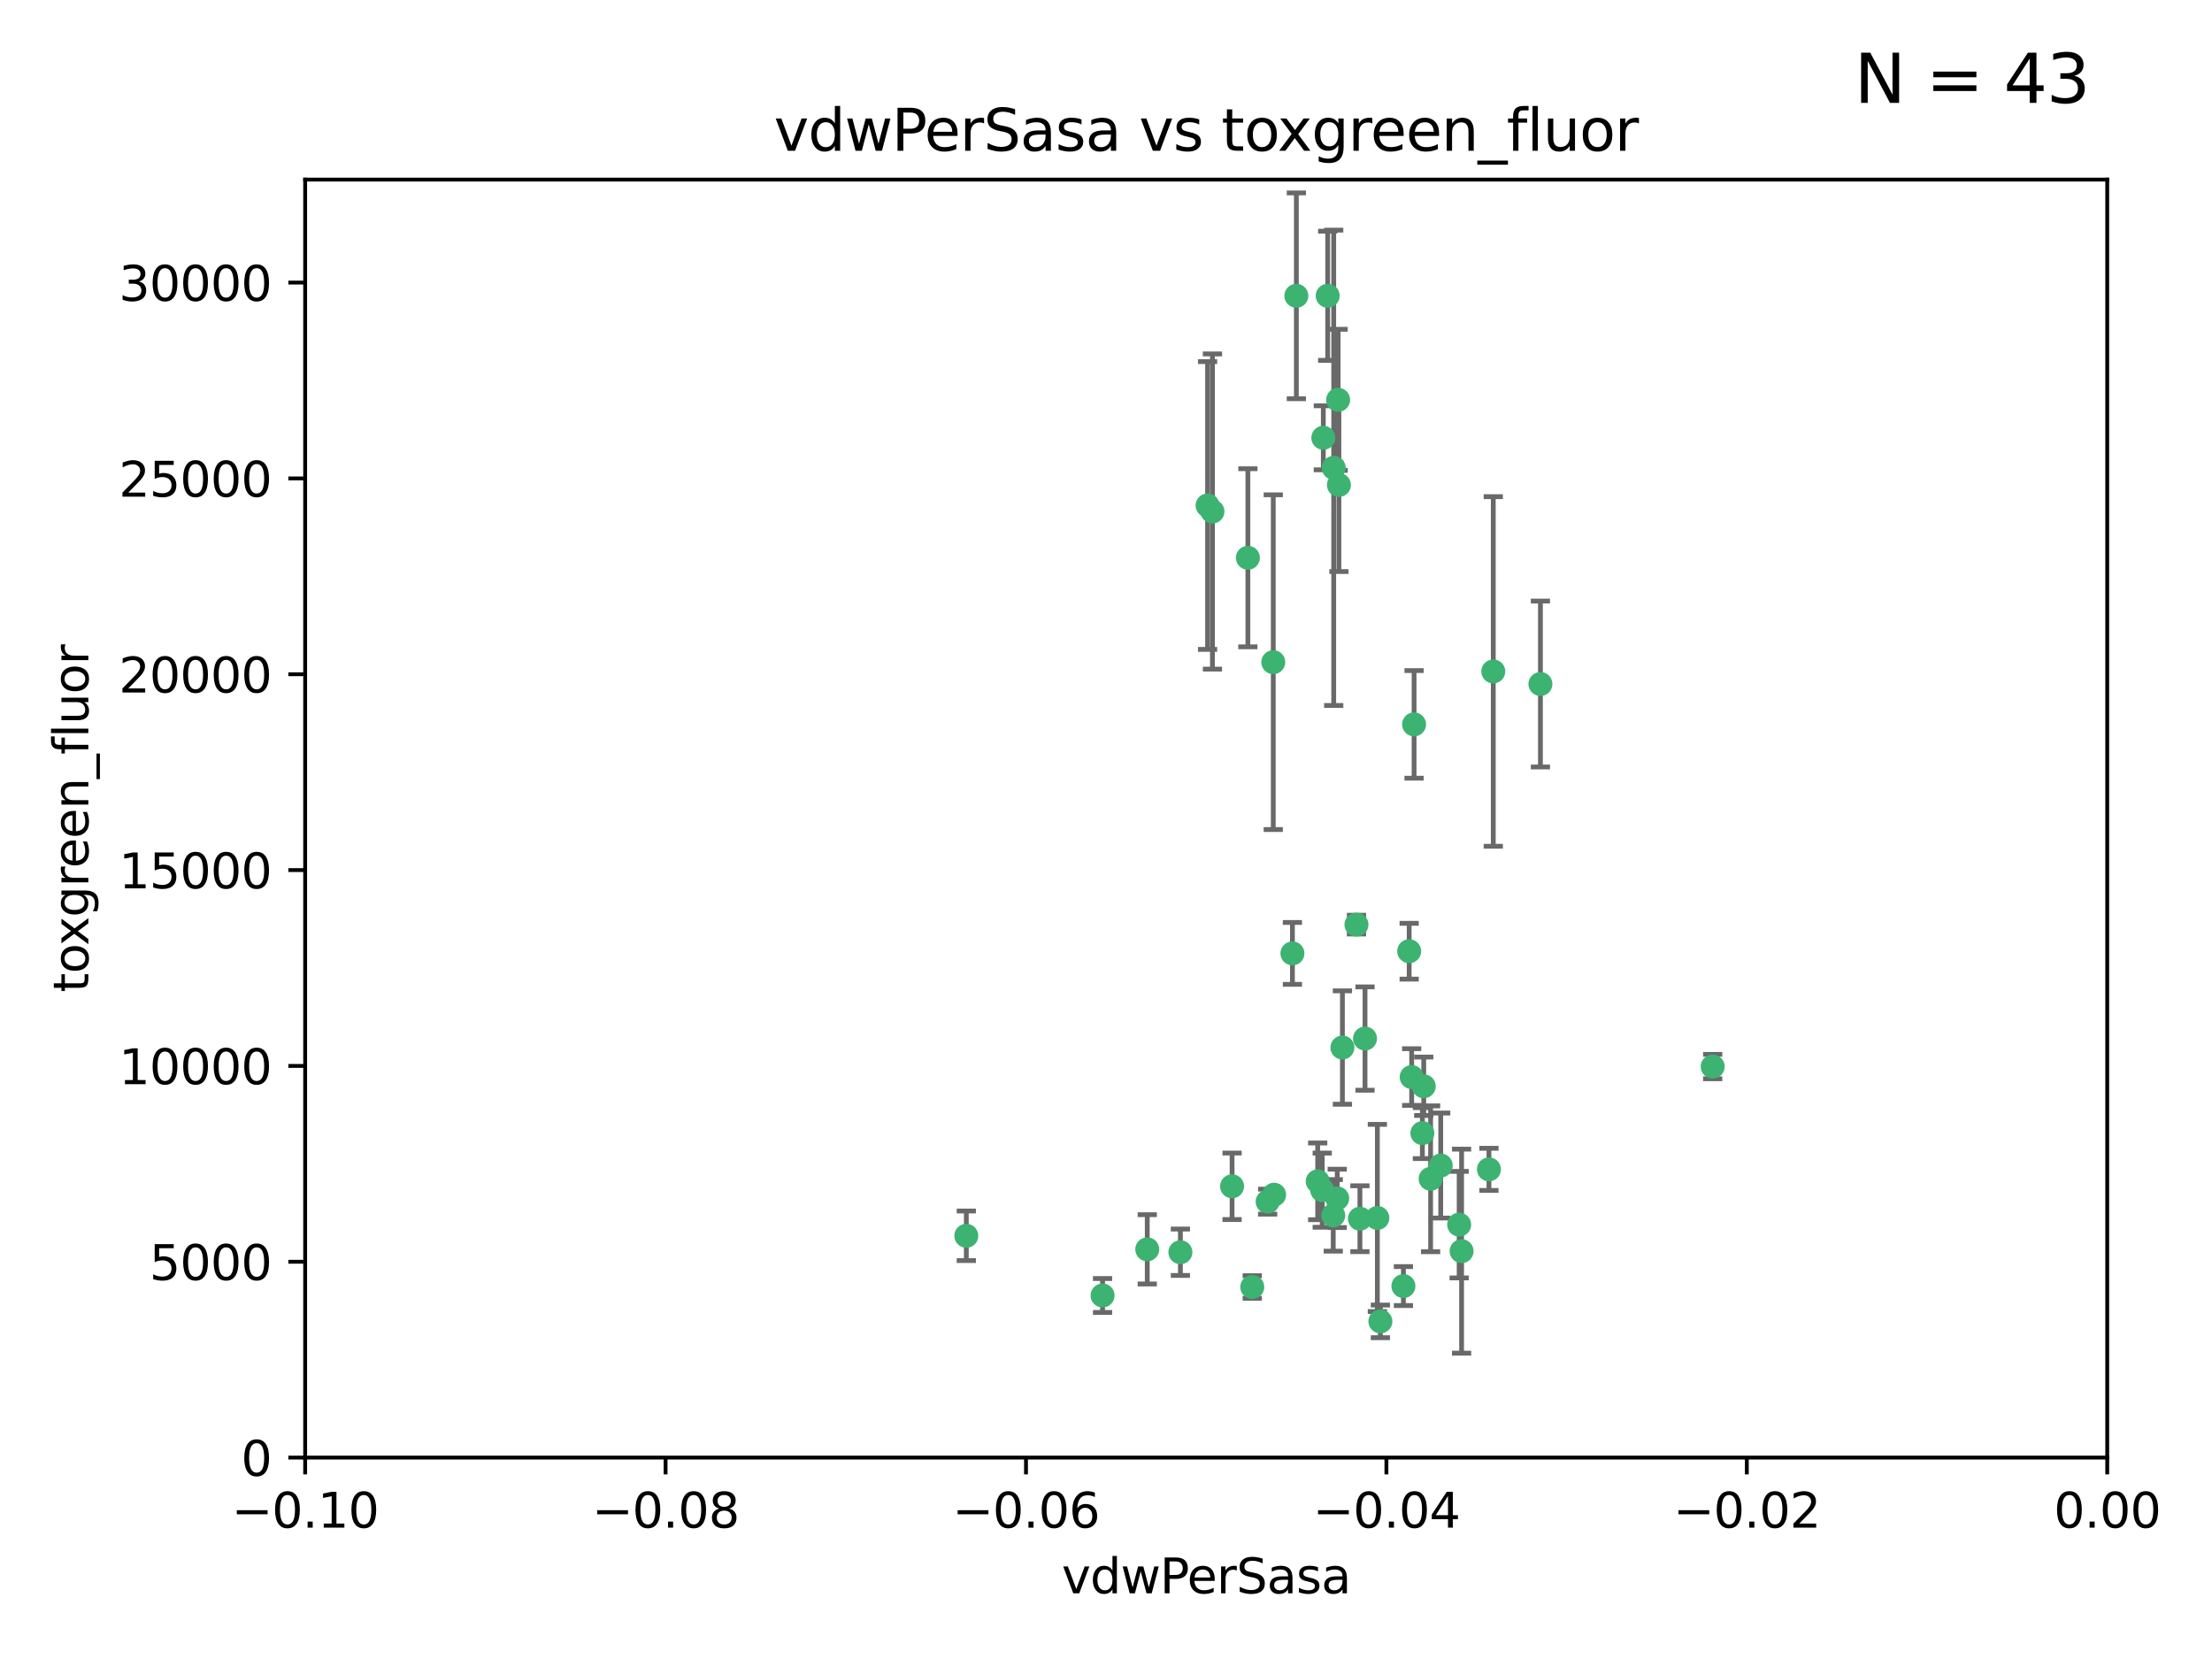 <?xml version="1.0" encoding="utf-8" standalone="no"?>
<!DOCTYPE svg PUBLIC "-//W3C//DTD SVG 1.1//EN"
  "http://www.w3.org/Graphics/SVG/1.1/DTD/svg11.dtd">
<svg xmlns:xlink="http://www.w3.org/1999/xlink" width="460.8pt" height="345.6pt" viewBox="0 0 460.8 345.6" xmlns="http://www.w3.org/2000/svg" version="1.1">
 <defs>
  <style type="text/css">*{stroke-linejoin: round; stroke-linecap: butt}</style>
 </defs>
 <g id="figure_1">
  <g id="patch_1">
   <path d="M 0 345.6 
L 460.8 345.6 
L 460.8 0 
L 0 0 
z
" style="fill: #ffffff"/>
  </g>
  <g id="axes_1">
   <g id="patch_2">
    <path d="M 63.571 303.64 
L 438.975 303.64 
L 438.975 37.411 
L 63.571 37.411 
z
" style="fill: #ffffff"/>
   </g>
   <g id="PathCollection_1">
    <defs>
     <path id="mc2f7fe5236" d="M 0 1.118 
C 0.297 1.118 0.581 1 0.791 0.791 
C 1 0.581 1.118 0.297 1.118 0 
C 1.118 -0.297 1 -0.581 0.791 -0.791 
C 0.581 -1 0.297 -1.118 0 -1.118 
C -0.297 -1.118 -0.581 -1 -0.791 -0.791 
C -1 -0.581 -1.118 -0.297 -1.118 0 
C -1.118 0.297 -1 0.581 -0.791 0.791 
C -0.581 1 -0.297 1.118 0 1.118 
z
" style="stroke: #3cb371"/>
    </defs>
    <g clip-path="url(#pdd5f4f0998)">
     <use xlink:href="#mc2f7fe5236" x="270.055" y="61.623" style="fill: #3cb371; stroke: #3cb371"/>
     <use xlink:href="#mc2f7fe5236" x="201.3" y="257.44" style="fill: #3cb371; stroke: #3cb371"/>
     <use xlink:href="#mc2f7fe5236" x="277.837" y="97.451" style="fill: #3cb371; stroke: #3cb371"/>
     <use xlink:href="#mc2f7fe5236" x="278.917" y="101.022" style="fill: #3cb371; stroke: #3cb371"/>
     <use xlink:href="#mc2f7fe5236" x="259.956" y="116.196" style="fill: #3cb371; stroke: #3cb371"/>
     <use xlink:href="#mc2f7fe5236" x="275.671" y="91.198" style="fill: #3cb371; stroke: #3cb371"/>
     <use xlink:href="#mc2f7fe5236" x="278.755" y="83.293" style="fill: #3cb371; stroke: #3cb371"/>
     <use xlink:href="#mc2f7fe5236" x="276.581" y="61.614" style="fill: #3cb371; stroke: #3cb371"/>
     <use xlink:href="#mc2f7fe5236" x="269.235" y="198.611" style="fill: #3cb371; stroke: #3cb371"/>
     <use xlink:href="#mc2f7fe5236" x="251.561" y="105.307" style="fill: #3cb371; stroke: #3cb371"/>
     <use xlink:href="#mc2f7fe5236" x="293.557" y="198.156" style="fill: #3cb371; stroke: #3cb371"/>
     <use xlink:href="#mc2f7fe5236" x="252.576" y="106.557" style="fill: #3cb371; stroke: #3cb371"/>
     <use xlink:href="#mc2f7fe5236" x="265.419" y="248.881" style="fill: #3cb371; stroke: #3cb371"/>
     <use xlink:href="#mc2f7fe5236" x="296.308" y="236.048" style="fill: #3cb371; stroke: #3cb371"/>
     <use xlink:href="#mc2f7fe5236" x="245.899" y="260.866" style="fill: #3cb371; stroke: #3cb371"/>
     <use xlink:href="#mc2f7fe5236" x="294.077" y="224.369" style="fill: #3cb371; stroke: #3cb371"/>
     <use xlink:href="#mc2f7fe5236" x="292.357" y="267.914" style="fill: #3cb371; stroke: #3cb371"/>
     <use xlink:href="#mc2f7fe5236" x="275.442" y="247.933" style="fill: #3cb371; stroke: #3cb371"/>
     <use xlink:href="#mc2f7fe5236" x="298.022" y="245.565" style="fill: #3cb371; stroke: #3cb371"/>
     <use xlink:href="#mc2f7fe5236" x="238.994" y="260.26" style="fill: #3cb371; stroke: #3cb371"/>
     <use xlink:href="#mc2f7fe5236" x="287.559" y="275.268" style="fill: #3cb371; stroke: #3cb371"/>
     <use xlink:href="#mc2f7fe5236" x="256.663" y="247.127" style="fill: #3cb371; stroke: #3cb371"/>
     <use xlink:href="#mc2f7fe5236" x="260.869" y="268.108" style="fill: #3cb371; stroke: #3cb371"/>
     <use xlink:href="#mc2f7fe5236" x="229.684" y="269.875" style="fill: #3cb371; stroke: #3cb371"/>
     <use xlink:href="#mc2f7fe5236" x="284.358" y="216.348" style="fill: #3cb371; stroke: #3cb371"/>
     <use xlink:href="#mc2f7fe5236" x="304.475" y="260.64" style="fill: #3cb371; stroke: #3cb371"/>
     <use xlink:href="#mc2f7fe5236" x="274.5" y="246.096" style="fill: #3cb371; stroke: #3cb371"/>
     <use xlink:href="#mc2f7fe5236" x="265.246" y="137.942" style="fill: #3cb371; stroke: #3cb371"/>
     <use xlink:href="#mc2f7fe5236" x="282.577" y="192.617" style="fill: #3cb371; stroke: #3cb371"/>
     <use xlink:href="#mc2f7fe5236" x="278.569" y="249.645" style="fill: #3cb371; stroke: #3cb371"/>
     <use xlink:href="#mc2f7fe5236" x="311.077" y="139.875" style="fill: #3cb371; stroke: #3cb371"/>
     <use xlink:href="#mc2f7fe5236" x="283.296" y="253.881" style="fill: #3cb371; stroke: #3cb371"/>
     <use xlink:href="#mc2f7fe5236" x="310.174" y="243.6" style="fill: #3cb371; stroke: #3cb371"/>
     <use xlink:href="#mc2f7fe5236" x="277.739" y="253.182" style="fill: #3cb371; stroke: #3cb371"/>
     <use xlink:href="#mc2f7fe5236" x="279.65" y="218.219" style="fill: #3cb371; stroke: #3cb371"/>
     <use xlink:href="#mc2f7fe5236" x="264.075" y="250.326" style="fill: #3cb371; stroke: #3cb371"/>
     <use xlink:href="#mc2f7fe5236" x="286.929" y="253.723" style="fill: #3cb371; stroke: #3cb371"/>
     <use xlink:href="#mc2f7fe5236" x="296.591" y="226.291" style="fill: #3cb371; stroke: #3cb371"/>
     <use xlink:href="#mc2f7fe5236" x="320.897" y="142.491" style="fill: #3cb371; stroke: #3cb371"/>
     <use xlink:href="#mc2f7fe5236" x="303.97" y="255.117" style="fill: #3cb371; stroke: #3cb371"/>
     <use xlink:href="#mc2f7fe5236" x="300.13" y="242.802" style="fill: #3cb371; stroke: #3cb371"/>
     <use xlink:href="#mc2f7fe5236" x="356.787" y="222.186" style="fill: #3cb371; stroke: #3cb371"/>
     <use xlink:href="#mc2f7fe5236" x="294.577" y="150.901" style="fill: #3cb371; stroke: #3cb371"/>
    </g>
   </g>
   <g id="matplotlib.axis_1">
    <g id="xtick_1">
     <g id="line2d_1">
      <defs>
       <path id="m367160be1e" d="M 0 0 
L 0 3.5 
" style="stroke: #000000; stroke-width: 0.8"/>
      </defs>
      <g>
       <use xlink:href="#m367160be1e" x="63.571" y="303.64" style="stroke: #000000; stroke-width: 0.8"/>
      </g>
     </g>
     <g id="text_1">
      <!-- −0.10 -->
      <g transform="translate(48.249 318.238)scale(0.1 -0.1)">
       <defs>
        <path id="DejaVuSans-2212" d="M 678 2272 
L 4684 2272 
L 4684 1741 
L 678 1741 
L 678 2272 
z
" transform="scale(0.016)"/>
        <path id="DejaVuSans-30" d="M 2034 4250 
Q 1547 4250 1301 3770 
Q 1056 3291 1056 2328 
Q 1056 1369 1301 889 
Q 1547 409 2034 409 
Q 2525 409 2770 889 
Q 3016 1369 3016 2328 
Q 3016 3291 2770 3770 
Q 2525 4250 2034 4250 
z
M 2034 4750 
Q 2819 4750 3233 4129 
Q 3647 3509 3647 2328 
Q 3647 1150 3233 529 
Q 2819 -91 2034 -91 
Q 1250 -91 836 529 
Q 422 1150 422 2328 
Q 422 3509 836 4129 
Q 1250 4750 2034 4750 
z
" transform="scale(0.016)"/>
        <path id="DejaVuSans-2e" d="M 684 794 
L 1344 794 
L 1344 0 
L 684 0 
L 684 794 
z
" transform="scale(0.016)"/>
        <path id="DejaVuSans-31" d="M 794 531 
L 1825 531 
L 1825 4091 
L 703 3866 
L 703 4441 
L 1819 4666 
L 2450 4666 
L 2450 531 
L 3481 531 
L 3481 0 
L 794 0 
L 794 531 
z
" transform="scale(0.016)"/>
       </defs>
       <use xlink:href="#DejaVuSans-2212"/>
       <use xlink:href="#DejaVuSans-30" x="83.789"/>
       <use xlink:href="#DejaVuSans-2e" x="147.412"/>
       <use xlink:href="#DejaVuSans-31" x="179.199"/>
       <use xlink:href="#DejaVuSans-30" x="242.822"/>
      </g>
     </g>
    </g>
    <g id="xtick_2">
     <g id="line2d_2">
      <g>
       <use xlink:href="#m367160be1e" x="138.652" y="303.64" style="stroke: #000000; stroke-width: 0.8"/>
      </g>
     </g>
     <g id="text_2">
      <!-- −0.08 -->
      <g transform="translate(123.329 318.238)scale(0.1 -0.1)">
       <defs>
        <path id="DejaVuSans-38" d="M 2034 2216 
Q 1584 2216 1326 1975 
Q 1069 1734 1069 1313 
Q 1069 891 1326 650 
Q 1584 409 2034 409 
Q 2484 409 2743 651 
Q 3003 894 3003 1313 
Q 3003 1734 2745 1975 
Q 2488 2216 2034 2216 
z
M 1403 2484 
Q 997 2584 770 2862 
Q 544 3141 544 3541 
Q 544 4100 942 4425 
Q 1341 4750 2034 4750 
Q 2731 4750 3128 4425 
Q 3525 4100 3525 3541 
Q 3525 3141 3298 2862 
Q 3072 2584 2669 2484 
Q 3125 2378 3379 2068 
Q 3634 1759 3634 1313 
Q 3634 634 3220 271 
Q 2806 -91 2034 -91 
Q 1263 -91 848 271 
Q 434 634 434 1313 
Q 434 1759 690 2068 
Q 947 2378 1403 2484 
z
M 1172 3481 
Q 1172 3119 1398 2916 
Q 1625 2713 2034 2713 
Q 2441 2713 2670 2916 
Q 2900 3119 2900 3481 
Q 2900 3844 2670 4047 
Q 2441 4250 2034 4250 
Q 1625 4250 1398 4047 
Q 1172 3844 1172 3481 
z
" transform="scale(0.016)"/>
       </defs>
       <use xlink:href="#DejaVuSans-2212"/>
       <use xlink:href="#DejaVuSans-30" x="83.789"/>
       <use xlink:href="#DejaVuSans-2e" x="147.412"/>
       <use xlink:href="#DejaVuSans-30" x="179.199"/>
       <use xlink:href="#DejaVuSans-38" x="242.822"/>
      </g>
     </g>
    </g>
    <g id="xtick_3">
     <g id="line2d_3">
      <g>
       <use xlink:href="#m367160be1e" x="213.733" y="303.64" style="stroke: #000000; stroke-width: 0.8"/>
      </g>
     </g>
     <g id="text_3">
      <!-- −0.06 -->
      <g transform="translate(198.41 318.238)scale(0.1 -0.1)">
       <defs>
        <path id="DejaVuSans-36" d="M 2113 2584 
Q 1688 2584 1439 2293 
Q 1191 2003 1191 1497 
Q 1191 994 1439 701 
Q 1688 409 2113 409 
Q 2538 409 2786 701 
Q 3034 994 3034 1497 
Q 3034 2003 2786 2293 
Q 2538 2584 2113 2584 
z
M 3366 4563 
L 3366 3988 
Q 3128 4100 2886 4159 
Q 2644 4219 2406 4219 
Q 1781 4219 1451 3797 
Q 1122 3375 1075 2522 
Q 1259 2794 1537 2939 
Q 1816 3084 2150 3084 
Q 2853 3084 3261 2657 
Q 3669 2231 3669 1497 
Q 3669 778 3244 343 
Q 2819 -91 2113 -91 
Q 1303 -91 875 529 
Q 447 1150 447 2328 
Q 447 3434 972 4092 
Q 1497 4750 2381 4750 
Q 2619 4750 2861 4703 
Q 3103 4656 3366 4563 
z
" transform="scale(0.016)"/>
       </defs>
       <use xlink:href="#DejaVuSans-2212"/>
       <use xlink:href="#DejaVuSans-30" x="83.789"/>
       <use xlink:href="#DejaVuSans-2e" x="147.412"/>
       <use xlink:href="#DejaVuSans-30" x="179.199"/>
       <use xlink:href="#DejaVuSans-36" x="242.822"/>
      </g>
     </g>
    </g>
    <g id="xtick_4">
     <g id="line2d_4">
      <g>
       <use xlink:href="#m367160be1e" x="288.813" y="303.64" style="stroke: #000000; stroke-width: 0.8"/>
      </g>
     </g>
     <g id="text_4">
      <!-- −0.04 -->
      <g transform="translate(273.491 318.238)scale(0.1 -0.1)">
       <defs>
        <path id="DejaVuSans-34" d="M 2419 4116 
L 825 1625 
L 2419 1625 
L 2419 4116 
z
M 2253 4666 
L 3047 4666 
L 3047 1625 
L 3713 1625 
L 3713 1100 
L 3047 1100 
L 3047 0 
L 2419 0 
L 2419 1100 
L 313 1100 
L 313 1709 
L 2253 4666 
z
" transform="scale(0.016)"/>
       </defs>
       <use xlink:href="#DejaVuSans-2212"/>
       <use xlink:href="#DejaVuSans-30" x="83.789"/>
       <use xlink:href="#DejaVuSans-2e" x="147.412"/>
       <use xlink:href="#DejaVuSans-30" x="179.199"/>
       <use xlink:href="#DejaVuSans-34" x="242.822"/>
      </g>
     </g>
    </g>
    <g id="xtick_5">
     <g id="line2d_5">
      <g>
       <use xlink:href="#m367160be1e" x="363.894" y="303.64" style="stroke: #000000; stroke-width: 0.8"/>
      </g>
     </g>
     <g id="text_5">
      <!-- −0.02 -->
      <g transform="translate(348.572 318.238)scale(0.1 -0.1)">
       <defs>
        <path id="DejaVuSans-32" d="M 1228 531 
L 3431 531 
L 3431 0 
L 469 0 
L 469 531 
Q 828 903 1448 1529 
Q 2069 2156 2228 2338 
Q 2531 2678 2651 2914 
Q 2772 3150 2772 3378 
Q 2772 3750 2511 3984 
Q 2250 4219 1831 4219 
Q 1534 4219 1204 4116 
Q 875 4013 500 3803 
L 500 4441 
Q 881 4594 1212 4672 
Q 1544 4750 1819 4750 
Q 2544 4750 2975 4387 
Q 3406 4025 3406 3419 
Q 3406 3131 3298 2873 
Q 3191 2616 2906 2266 
Q 2828 2175 2409 1742 
Q 1991 1309 1228 531 
z
" transform="scale(0.016)"/>
       </defs>
       <use xlink:href="#DejaVuSans-2212"/>
       <use xlink:href="#DejaVuSans-30" x="83.789"/>
       <use xlink:href="#DejaVuSans-2e" x="147.412"/>
       <use xlink:href="#DejaVuSans-30" x="179.199"/>
       <use xlink:href="#DejaVuSans-32" x="242.822"/>
      </g>
     </g>
    </g>
    <g id="xtick_6">
     <g id="line2d_6">
      <g>
       <use xlink:href="#m367160be1e" x="438.975" y="303.64" style="stroke: #000000; stroke-width: 0.8"/>
      </g>
     </g>
     <g id="text_6">
      <!-- 0.00 -->
      <g transform="translate(427.842 318.238)scale(0.1 -0.1)">
       <use xlink:href="#DejaVuSans-30"/>
       <use xlink:href="#DejaVuSans-2e" x="63.623"/>
       <use xlink:href="#DejaVuSans-30" x="95.41"/>
       <use xlink:href="#DejaVuSans-30" x="159.033"/>
      </g>
     </g>
    </g>
    <g id="text_7">
     <!-- vdwPerSasa -->
     <g transform="translate(221.178 331.917)scale(0.1 -0.1)">
      <defs>
       <path id="DejaVuSans-76" d="M 191 3500 
L 800 3500 
L 1894 563 
L 2988 3500 
L 3597 3500 
L 2284 0 
L 1503 0 
L 191 3500 
z
" transform="scale(0.016)"/>
       <path id="DejaVuSans-64" d="M 2906 2969 
L 2906 4863 
L 3481 4863 
L 3481 0 
L 2906 0 
L 2906 525 
Q 2725 213 2448 61 
Q 2172 -91 1784 -91 
Q 1150 -91 751 415 
Q 353 922 353 1747 
Q 353 2572 751 3078 
Q 1150 3584 1784 3584 
Q 2172 3584 2448 3432 
Q 2725 3281 2906 2969 
z
M 947 1747 
Q 947 1113 1208 752 
Q 1469 391 1925 391 
Q 2381 391 2643 752 
Q 2906 1113 2906 1747 
Q 2906 2381 2643 2742 
Q 2381 3103 1925 3103 
Q 1469 3103 1208 2742 
Q 947 2381 947 1747 
z
" transform="scale(0.016)"/>
       <path id="DejaVuSans-77" d="M 269 3500 
L 844 3500 
L 1563 769 
L 2278 3500 
L 2956 3500 
L 3675 769 
L 4391 3500 
L 4966 3500 
L 4050 0 
L 3372 0 
L 2619 2869 
L 1863 0 
L 1184 0 
L 269 3500 
z
" transform="scale(0.016)"/>
       <path id="DejaVuSans-50" d="M 1259 4147 
L 1259 2394 
L 2053 2394 
Q 2494 2394 2734 2622 
Q 2975 2850 2975 3272 
Q 2975 3691 2734 3919 
Q 2494 4147 2053 4147 
L 1259 4147 
z
M 628 4666 
L 2053 4666 
Q 2838 4666 3239 4311 
Q 3641 3956 3641 3272 
Q 3641 2581 3239 2228 
Q 2838 1875 2053 1875 
L 1259 1875 
L 1259 0 
L 628 0 
L 628 4666 
z
" transform="scale(0.016)"/>
       <path id="DejaVuSans-65" d="M 3597 1894 
L 3597 1613 
L 953 1613 
Q 991 1019 1311 708 
Q 1631 397 2203 397 
Q 2534 397 2845 478 
Q 3156 559 3463 722 
L 3463 178 
Q 3153 47 2828 -22 
Q 2503 -91 2169 -91 
Q 1331 -91 842 396 
Q 353 884 353 1716 
Q 353 2575 817 3079 
Q 1281 3584 2069 3584 
Q 2775 3584 3186 3129 
Q 3597 2675 3597 1894 
z
M 3022 2063 
Q 3016 2534 2758 2815 
Q 2500 3097 2075 3097 
Q 1594 3097 1305 2825 
Q 1016 2553 972 2059 
L 3022 2063 
z
" transform="scale(0.016)"/>
       <path id="DejaVuSans-72" d="M 2631 2963 
Q 2534 3019 2420 3045 
Q 2306 3072 2169 3072 
Q 1681 3072 1420 2755 
Q 1159 2438 1159 1844 
L 1159 0 
L 581 0 
L 581 3500 
L 1159 3500 
L 1159 2956 
Q 1341 3275 1631 3429 
Q 1922 3584 2338 3584 
Q 2397 3584 2469 3576 
Q 2541 3569 2628 3553 
L 2631 2963 
z
" transform="scale(0.016)"/>
       <path id="DejaVuSans-53" d="M 3425 4513 
L 3425 3897 
Q 3066 4069 2747 4153 
Q 2428 4238 2131 4238 
Q 1616 4238 1336 4038 
Q 1056 3838 1056 3469 
Q 1056 3159 1242 3001 
Q 1428 2844 1947 2747 
L 2328 2669 
Q 3034 2534 3370 2195 
Q 3706 1856 3706 1288 
Q 3706 609 3251 259 
Q 2797 -91 1919 -91 
Q 1588 -91 1214 -16 
Q 841 59 441 206 
L 441 856 
Q 825 641 1194 531 
Q 1563 422 1919 422 
Q 2459 422 2753 634 
Q 3047 847 3047 1241 
Q 3047 1584 2836 1778 
Q 2625 1972 2144 2069 
L 1759 2144 
Q 1053 2284 737 2584 
Q 422 2884 422 3419 
Q 422 4038 858 4394 
Q 1294 4750 2059 4750 
Q 2388 4750 2728 4690 
Q 3069 4631 3425 4513 
z
" transform="scale(0.016)"/>
       <path id="DejaVuSans-61" d="M 2194 1759 
Q 1497 1759 1228 1600 
Q 959 1441 959 1056 
Q 959 750 1161 570 
Q 1363 391 1709 391 
Q 2188 391 2477 730 
Q 2766 1069 2766 1631 
L 2766 1759 
L 2194 1759 
z
M 3341 1997 
L 3341 0 
L 2766 0 
L 2766 531 
Q 2569 213 2275 61 
Q 1981 -91 1556 -91 
Q 1019 -91 701 211 
Q 384 513 384 1019 
Q 384 1609 779 1909 
Q 1175 2209 1959 2209 
L 2766 2209 
L 2766 2266 
Q 2766 2663 2505 2880 
Q 2244 3097 1772 3097 
Q 1472 3097 1187 3025 
Q 903 2953 641 2809 
L 641 3341 
Q 956 3463 1253 3523 
Q 1550 3584 1831 3584 
Q 2591 3584 2966 3190 
Q 3341 2797 3341 1997 
z
" transform="scale(0.016)"/>
       <path id="DejaVuSans-73" d="M 2834 3397 
L 2834 2853 
Q 2591 2978 2328 3040 
Q 2066 3103 1784 3103 
Q 1356 3103 1142 2972 
Q 928 2841 928 2578 
Q 928 2378 1081 2264 
Q 1234 2150 1697 2047 
L 1894 2003 
Q 2506 1872 2764 1633 
Q 3022 1394 3022 966 
Q 3022 478 2636 193 
Q 2250 -91 1575 -91 
Q 1294 -91 989 -36 
Q 684 19 347 128 
L 347 722 
Q 666 556 975 473 
Q 1284 391 1588 391 
Q 1994 391 2212 530 
Q 2431 669 2431 922 
Q 2431 1156 2273 1281 
Q 2116 1406 1581 1522 
L 1381 1569 
Q 847 1681 609 1914 
Q 372 2147 372 2553 
Q 372 3047 722 3315 
Q 1072 3584 1716 3584 
Q 2034 3584 2315 3537 
Q 2597 3491 2834 3397 
z
" transform="scale(0.016)"/>
      </defs>
      <use xlink:href="#DejaVuSans-76"/>
      <use xlink:href="#DejaVuSans-64" x="59.18"/>
      <use xlink:href="#DejaVuSans-77" x="122.656"/>
      <use xlink:href="#DejaVuSans-50" x="204.443"/>
      <use xlink:href="#DejaVuSans-65" x="261.121"/>
      <use xlink:href="#DejaVuSans-72" x="322.645"/>
      <use xlink:href="#DejaVuSans-53" x="363.758"/>
      <use xlink:href="#DejaVuSans-61" x="427.234"/>
      <use xlink:href="#DejaVuSans-73" x="488.514"/>
      <use xlink:href="#DejaVuSans-61" x="540.613"/>
     </g>
    </g>
   </g>
   <g id="matplotlib.axis_2">
    <g id="ytick_1">
     <g id="line2d_7">
      <defs>
       <path id="m6608d1c114" d="M 0 0 
L -3.5 0 
" style="stroke: #000000; stroke-width: 0.8"/>
      </defs>
      <g>
       <use xlink:href="#m6608d1c114" x="63.571" y="303.64" style="stroke: #000000; stroke-width: 0.8"/>
      </g>
     </g>
     <g id="text_8">
      <!-- 0 -->
      <g transform="translate(50.209 307.439)scale(0.1 -0.1)">
       <use xlink:href="#DejaVuSans-30"/>
      </g>
     </g>
    </g>
    <g id="ytick_2">
     <g id="line2d_8">
      <g>
       <use xlink:href="#m6608d1c114" x="63.571" y="262.845" style="stroke: #000000; stroke-width: 0.8"/>
      </g>
     </g>
     <g id="text_9">
      <!-- 5000 -->
      <g transform="translate(31.121 266.644)scale(0.1 -0.1)">
       <defs>
        <path id="DejaVuSans-35" d="M 691 4666 
L 3169 4666 
L 3169 4134 
L 1269 4134 
L 1269 2991 
Q 1406 3038 1543 3061 
Q 1681 3084 1819 3084 
Q 2600 3084 3056 2656 
Q 3513 2228 3513 1497 
Q 3513 744 3044 326 
Q 2575 -91 1722 -91 
Q 1428 -91 1123 -41 
Q 819 9 494 109 
L 494 744 
Q 775 591 1075 516 
Q 1375 441 1709 441 
Q 2250 441 2565 725 
Q 2881 1009 2881 1497 
Q 2881 1984 2565 2268 
Q 2250 2553 1709 2553 
Q 1456 2553 1204 2497 
Q 953 2441 691 2322 
L 691 4666 
z
" transform="scale(0.016)"/>
       </defs>
       <use xlink:href="#DejaVuSans-35"/>
       <use xlink:href="#DejaVuSans-30" x="63.623"/>
       <use xlink:href="#DejaVuSans-30" x="127.246"/>
       <use xlink:href="#DejaVuSans-30" x="190.869"/>
      </g>
     </g>
    </g>
    <g id="ytick_3">
     <g id="line2d_9">
      <g>
       <use xlink:href="#m6608d1c114" x="63.571" y="222.05" style="stroke: #000000; stroke-width: 0.8"/>
      </g>
     </g>
     <g id="text_10">
      <!-- 10000 -->
      <g transform="translate(24.759 225.849)scale(0.1 -0.1)">
       <use xlink:href="#DejaVuSans-31"/>
       <use xlink:href="#DejaVuSans-30" x="63.623"/>
       <use xlink:href="#DejaVuSans-30" x="127.246"/>
       <use xlink:href="#DejaVuSans-30" x="190.869"/>
       <use xlink:href="#DejaVuSans-30" x="254.492"/>
      </g>
     </g>
    </g>
    <g id="ytick_4">
     <g id="line2d_10">
      <g>
       <use xlink:href="#m6608d1c114" x="63.571" y="181.255" style="stroke: #000000; stroke-width: 0.8"/>
      </g>
     </g>
     <g id="text_11">
      <!-- 15000 -->
      <g transform="translate(24.759 185.054)scale(0.1 -0.1)">
       <use xlink:href="#DejaVuSans-31"/>
       <use xlink:href="#DejaVuSans-35" x="63.623"/>
       <use xlink:href="#DejaVuSans-30" x="127.246"/>
       <use xlink:href="#DejaVuSans-30" x="190.869"/>
       <use xlink:href="#DejaVuSans-30" x="254.492"/>
      </g>
     </g>
    </g>
    <g id="ytick_5">
     <g id="line2d_11">
      <g>
       <use xlink:href="#m6608d1c114" x="63.571" y="140.459" style="stroke: #000000; stroke-width: 0.8"/>
      </g>
     </g>
     <g id="text_12">
      <!-- 20000 -->
      <g transform="translate(24.759 144.259)scale(0.1 -0.1)">
       <use xlink:href="#DejaVuSans-32"/>
       <use xlink:href="#DejaVuSans-30" x="63.623"/>
       <use xlink:href="#DejaVuSans-30" x="127.246"/>
       <use xlink:href="#DejaVuSans-30" x="190.869"/>
       <use xlink:href="#DejaVuSans-30" x="254.492"/>
      </g>
     </g>
    </g>
    <g id="ytick_6">
     <g id="line2d_12">
      <g>
       <use xlink:href="#m6608d1c114" x="63.571" y="99.664" style="stroke: #000000; stroke-width: 0.8"/>
      </g>
     </g>
     <g id="text_13">
      <!-- 25000 -->
      <g transform="translate(24.759 103.464)scale(0.1 -0.1)">
       <use xlink:href="#DejaVuSans-32"/>
       <use xlink:href="#DejaVuSans-35" x="63.623"/>
       <use xlink:href="#DejaVuSans-30" x="127.246"/>
       <use xlink:href="#DejaVuSans-30" x="190.869"/>
       <use xlink:href="#DejaVuSans-30" x="254.492"/>
      </g>
     </g>
    </g>
    <g id="ytick_7">
     <g id="line2d_13">
      <g>
       <use xlink:href="#m6608d1c114" x="63.571" y="58.869" style="stroke: #000000; stroke-width: 0.8"/>
      </g>
     </g>
     <g id="text_14">
      <!-- 30000 -->
      <g transform="translate(24.759 62.668)scale(0.1 -0.1)">
       <defs>
        <path id="DejaVuSans-33" d="M 2597 2516 
Q 3050 2419 3304 2112 
Q 3559 1806 3559 1356 
Q 3559 666 3084 287 
Q 2609 -91 1734 -91 
Q 1441 -91 1130 -33 
Q 819 25 488 141 
L 488 750 
Q 750 597 1062 519 
Q 1375 441 1716 441 
Q 2309 441 2620 675 
Q 2931 909 2931 1356 
Q 2931 1769 2642 2001 
Q 2353 2234 1838 2234 
L 1294 2234 
L 1294 2753 
L 1863 2753 
Q 2328 2753 2575 2939 
Q 2822 3125 2822 3475 
Q 2822 3834 2567 4026 
Q 2313 4219 1838 4219 
Q 1578 4219 1281 4162 
Q 984 4106 628 3988 
L 628 4550 
Q 988 4650 1302 4700 
Q 1616 4750 1894 4750 
Q 2613 4750 3031 4423 
Q 3450 4097 3450 3541 
Q 3450 3153 3228 2886 
Q 3006 2619 2597 2516 
z
" transform="scale(0.016)"/>
       </defs>
       <use xlink:href="#DejaVuSans-33"/>
       <use xlink:href="#DejaVuSans-30" x="63.623"/>
       <use xlink:href="#DejaVuSans-30" x="127.246"/>
       <use xlink:href="#DejaVuSans-30" x="190.869"/>
       <use xlink:href="#DejaVuSans-30" x="254.492"/>
      </g>
     </g>
    </g>
    <g id="text_15">
     <!-- toxgreen_fluor -->
     <g transform="translate(18.401 206.72)rotate(-90)scale(0.1 -0.1)">
      <defs>
       <path id="DejaVuSans-74" d="M 1172 4494 
L 1172 3500 
L 2356 3500 
L 2356 3053 
L 1172 3053 
L 1172 1153 
Q 1172 725 1289 603 
Q 1406 481 1766 481 
L 2356 481 
L 2356 0 
L 1766 0 
Q 1100 0 847 248 
Q 594 497 594 1153 
L 594 3053 
L 172 3053 
L 172 3500 
L 594 3500 
L 594 4494 
L 1172 4494 
z
" transform="scale(0.016)"/>
       <path id="DejaVuSans-6f" d="M 1959 3097 
Q 1497 3097 1228 2736 
Q 959 2375 959 1747 
Q 959 1119 1226 758 
Q 1494 397 1959 397 
Q 2419 397 2687 759 
Q 2956 1122 2956 1747 
Q 2956 2369 2687 2733 
Q 2419 3097 1959 3097 
z
M 1959 3584 
Q 2709 3584 3137 3096 
Q 3566 2609 3566 1747 
Q 3566 888 3137 398 
Q 2709 -91 1959 -91 
Q 1206 -91 779 398 
Q 353 888 353 1747 
Q 353 2609 779 3096 
Q 1206 3584 1959 3584 
z
" transform="scale(0.016)"/>
       <path id="DejaVuSans-78" d="M 3513 3500 
L 2247 1797 
L 3578 0 
L 2900 0 
L 1881 1375 
L 863 0 
L 184 0 
L 1544 1831 
L 300 3500 
L 978 3500 
L 1906 2253 
L 2834 3500 
L 3513 3500 
z
" transform="scale(0.016)"/>
       <path id="DejaVuSans-67" d="M 2906 1791 
Q 2906 2416 2648 2759 
Q 2391 3103 1925 3103 
Q 1463 3103 1205 2759 
Q 947 2416 947 1791 
Q 947 1169 1205 825 
Q 1463 481 1925 481 
Q 2391 481 2648 825 
Q 2906 1169 2906 1791 
z
M 3481 434 
Q 3481 -459 3084 -895 
Q 2688 -1331 1869 -1331 
Q 1566 -1331 1297 -1286 
Q 1028 -1241 775 -1147 
L 775 -588 
Q 1028 -725 1275 -790 
Q 1522 -856 1778 -856 
Q 2344 -856 2625 -561 
Q 2906 -266 2906 331 
L 2906 616 
Q 2728 306 2450 153 
Q 2172 0 1784 0 
Q 1141 0 747 490 
Q 353 981 353 1791 
Q 353 2603 747 3093 
Q 1141 3584 1784 3584 
Q 2172 3584 2450 3431 
Q 2728 3278 2906 2969 
L 2906 3500 
L 3481 3500 
L 3481 434 
z
" transform="scale(0.016)"/>
       <path id="DejaVuSans-6e" d="M 3513 2113 
L 3513 0 
L 2938 0 
L 2938 2094 
Q 2938 2591 2744 2837 
Q 2550 3084 2163 3084 
Q 1697 3084 1428 2787 
Q 1159 2491 1159 1978 
L 1159 0 
L 581 0 
L 581 3500 
L 1159 3500 
L 1159 2956 
Q 1366 3272 1645 3428 
Q 1925 3584 2291 3584 
Q 2894 3584 3203 3211 
Q 3513 2838 3513 2113 
z
" transform="scale(0.016)"/>
       <path id="DejaVuSans-5f" d="M 3263 -1063 
L 3263 -1509 
L -63 -1509 
L -63 -1063 
L 3263 -1063 
z
" transform="scale(0.016)"/>
       <path id="DejaVuSans-66" d="M 2375 4863 
L 2375 4384 
L 1825 4384 
Q 1516 4384 1395 4259 
Q 1275 4134 1275 3809 
L 1275 3500 
L 2222 3500 
L 2222 3053 
L 1275 3053 
L 1275 0 
L 697 0 
L 697 3053 
L 147 3053 
L 147 3500 
L 697 3500 
L 697 3744 
Q 697 4328 969 4595 
Q 1241 4863 1831 4863 
L 2375 4863 
z
" transform="scale(0.016)"/>
       <path id="DejaVuSans-6c" d="M 603 4863 
L 1178 4863 
L 1178 0 
L 603 0 
L 603 4863 
z
" transform="scale(0.016)"/>
       <path id="DejaVuSans-75" d="M 544 1381 
L 544 3500 
L 1119 3500 
L 1119 1403 
Q 1119 906 1312 657 
Q 1506 409 1894 409 
Q 2359 409 2629 706 
Q 2900 1003 2900 1516 
L 2900 3500 
L 3475 3500 
L 3475 0 
L 2900 0 
L 2900 538 
Q 2691 219 2414 64 
Q 2138 -91 1772 -91 
Q 1169 -91 856 284 
Q 544 659 544 1381 
z
M 1991 3584 
L 1991 3584 
z
" transform="scale(0.016)"/>
      </defs>
      <use xlink:href="#DejaVuSans-74"/>
      <use xlink:href="#DejaVuSans-6f" x="39.209"/>
      <use xlink:href="#DejaVuSans-78" x="97.266"/>
      <use xlink:href="#DejaVuSans-67" x="156.445"/>
      <use xlink:href="#DejaVuSans-72" x="219.922"/>
      <use xlink:href="#DejaVuSans-65" x="258.785"/>
      <use xlink:href="#DejaVuSans-65" x="320.309"/>
      <use xlink:href="#DejaVuSans-6e" x="381.832"/>
      <use xlink:href="#DejaVuSans-5f" x="445.211"/>
      <use xlink:href="#DejaVuSans-66" x="495.211"/>
      <use xlink:href="#DejaVuSans-6c" x="530.416"/>
      <use xlink:href="#DejaVuSans-75" x="558.199"/>
      <use xlink:href="#DejaVuSans-6f" x="621.578"/>
      <use xlink:href="#DejaVuSans-72" x="682.76"/>
     </g>
    </g>
   </g>
   <g id="LineCollection_1">
    <path d="M 270.055 83.058 
L 270.055 40.187 
" clip-path="url(#pdd5f4f0998)" style="fill: none; stroke: #696969"/>
    <path d="M 201.3 262.6 
L 201.3 252.279 
" clip-path="url(#pdd5f4f0998)" style="fill: none; stroke: #696969"/>
    <path d="M 277.837 146.963 
L 277.837 47.939 
" clip-path="url(#pdd5f4f0998)" style="fill: none; stroke: #696969"/>
    <path d="M 278.917 119.066 
L 278.917 82.979 
" clip-path="url(#pdd5f4f0998)" style="fill: none; stroke: #696969"/>
    <path d="M 259.956 134.745 
L 259.956 97.647 
" clip-path="url(#pdd5f4f0998)" style="fill: none; stroke: #696969"/>
    <path d="M 275.671 97.868 
L 275.671 84.528 
" clip-path="url(#pdd5f4f0998)" style="fill: none; stroke: #696969"/>
    <path d="M 278.755 97.986 
L 278.755 68.599 
" clip-path="url(#pdd5f4f0998)" style="fill: none; stroke: #696969"/>
    <path d="M 276.581 75.067 
L 276.581 48.16 
" clip-path="url(#pdd5f4f0998)" style="fill: none; stroke: #696969"/>
    <path d="M 269.235 205.055 
L 269.235 192.168 
" clip-path="url(#pdd5f4f0998)" style="fill: none; stroke: #696969"/>
    <path d="M 251.561 135.28 
L 251.561 75.334 
" clip-path="url(#pdd5f4f0998)" style="fill: none; stroke: #696969"/>
    <path d="M 293.557 203.967 
L 293.557 192.344 
" clip-path="url(#pdd5f4f0998)" style="fill: none; stroke: #696969"/>
    <path d="M 252.576 139.387 
L 252.576 73.727 
" clip-path="url(#pdd5f4f0998)" style="fill: none; stroke: #696969"/>
    <path d="M 265.419 249.896 
L 265.419 247.866 
" clip-path="url(#pdd5f4f0998)" style="fill: none; stroke: #696969"/>
    <path d="M 296.308 241.356 
L 296.308 230.74 
" clip-path="url(#pdd5f4f0998)" style="fill: none; stroke: #696969"/>
    <path d="M 245.899 265.698 
L 245.899 256.034 
" clip-path="url(#pdd5f4f0998)" style="fill: none; stroke: #696969"/>
    <path d="M 294.077 230.273 
L 294.077 218.464 
" clip-path="url(#pdd5f4f0998)" style="fill: none; stroke: #696969"/>
    <path d="M 292.357 271.971 
L 292.357 263.857 
" clip-path="url(#pdd5f4f0998)" style="fill: none; stroke: #696969"/>
    <path d="M 275.442 255.66 
L 275.442 240.205 
" clip-path="url(#pdd5f4f0998)" style="fill: none; stroke: #696969"/>
    <path d="M 298.022 260.755 
L 298.022 230.374 
" clip-path="url(#pdd5f4f0998)" style="fill: none; stroke: #696969"/>
    <path d="M 238.994 267.474 
L 238.994 253.045 
" clip-path="url(#pdd5f4f0998)" style="fill: none; stroke: #696969"/>
    <path d="M 287.559 278.667 
L 287.559 271.868 
" clip-path="url(#pdd5f4f0998)" style="fill: none; stroke: #696969"/>
    <path d="M 256.663 254.054 
L 256.663 240.199 
" clip-path="url(#pdd5f4f0998)" style="fill: none; stroke: #696969"/>
    <path d="M 260.869 270.462 
L 260.869 265.753 
" clip-path="url(#pdd5f4f0998)" style="fill: none; stroke: #696969"/>
    <path d="M 229.684 273.409 
L 229.684 266.341 
" clip-path="url(#pdd5f4f0998)" style="fill: none; stroke: #696969"/>
    <path d="M 284.358 227.113 
L 284.358 205.583 
" clip-path="url(#pdd5f4f0998)" style="fill: none; stroke: #696969"/>
    <path d="M 304.475 281.889 
L 304.475 239.39 
" clip-path="url(#pdd5f4f0998)" style="fill: none; stroke: #696969"/>
    <path d="M 274.5 254.089 
L 274.5 238.103 
" clip-path="url(#pdd5f4f0998)" style="fill: none; stroke: #696969"/>
    <path d="M 265.246 172.804 
L 265.246 103.08 
" clip-path="url(#pdd5f4f0998)" style="fill: none; stroke: #696969"/>
    <path d="M 282.577 194.574 
L 282.577 190.659 
" clip-path="url(#pdd5f4f0998)" style="fill: none; stroke: #696969"/>
    <path d="M 278.569 255.722 
L 278.569 243.569 
" clip-path="url(#pdd5f4f0998)" style="fill: none; stroke: #696969"/>
    <path d="M 311.077 176.287 
L 311.077 103.464 
" clip-path="url(#pdd5f4f0998)" style="fill: none; stroke: #696969"/>
    <path d="M 283.296 260.74 
L 283.296 247.023 
" clip-path="url(#pdd5f4f0998)" style="fill: none; stroke: #696969"/>
    <path d="M 310.174 247.989 
L 310.174 239.21 
" clip-path="url(#pdd5f4f0998)" style="fill: none; stroke: #696969"/>
    <path d="M 277.739 260.631 
L 277.739 245.734 
" clip-path="url(#pdd5f4f0998)" style="fill: none; stroke: #696969"/>
    <path d="M 279.65 230.03 
L 279.65 206.407 
" clip-path="url(#pdd5f4f0998)" style="fill: none; stroke: #696969"/>
    <path d="M 264.075 252.928 
L 264.075 247.723 
" clip-path="url(#pdd5f4f0998)" style="fill: none; stroke: #696969"/>
    <path d="M 286.929 273.219 
L 286.929 234.226 
" clip-path="url(#pdd5f4f0998)" style="fill: none; stroke: #696969"/>
    <path d="M 296.591 232.375 
L 296.591 220.208 
" clip-path="url(#pdd5f4f0998)" style="fill: none; stroke: #696969"/>
    <path d="M 320.897 159.773 
L 320.897 125.209 
" clip-path="url(#pdd5f4f0998)" style="fill: none; stroke: #696969"/>
    <path d="M 303.97 266.211 
L 303.97 244.023 
" clip-path="url(#pdd5f4f0998)" style="fill: none; stroke: #696969"/>
    <path d="M 300.13 253.739 
L 300.13 231.864 
" clip-path="url(#pdd5f4f0998)" style="fill: none; stroke: #696969"/>
    <path d="M 356.787 224.733 
L 356.787 219.639 
" clip-path="url(#pdd5f4f0998)" style="fill: none; stroke: #696969"/>
    <path d="M 294.577 162.109 
L 294.577 139.694 
" clip-path="url(#pdd5f4f0998)" style="fill: none; stroke: #696969"/>
   </g>
   <g id="line2d_14">
    <defs>
     <path id="m29375d677c" d="M 2 0 
L -2 -0 
" style="stroke: #696969"/>
    </defs>
    <g clip-path="url(#pdd5f4f0998)">
     <use xlink:href="#m29375d677c" x="270.055" y="83.058" style="fill: #696969; stroke: #696969"/>
     <use xlink:href="#m29375d677c" x="201.3" y="262.6" style="fill: #696969; stroke: #696969"/>
     <use xlink:href="#m29375d677c" x="277.837" y="146.963" style="fill: #696969; stroke: #696969"/>
     <use xlink:href="#m29375d677c" x="278.917" y="119.066" style="fill: #696969; stroke: #696969"/>
     <use xlink:href="#m29375d677c" x="259.956" y="134.745" style="fill: #696969; stroke: #696969"/>
     <use xlink:href="#m29375d677c" x="275.671" y="97.868" style="fill: #696969; stroke: #696969"/>
     <use xlink:href="#m29375d677c" x="278.755" y="97.986" style="fill: #696969; stroke: #696969"/>
     <use xlink:href="#m29375d677c" x="276.581" y="75.067" style="fill: #696969; stroke: #696969"/>
     <use xlink:href="#m29375d677c" x="269.235" y="205.055" style="fill: #696969; stroke: #696969"/>
     <use xlink:href="#m29375d677c" x="251.561" y="135.28" style="fill: #696969; stroke: #696969"/>
     <use xlink:href="#m29375d677c" x="293.557" y="203.967" style="fill: #696969; stroke: #696969"/>
     <use xlink:href="#m29375d677c" x="252.576" y="139.387" style="fill: #696969; stroke: #696969"/>
     <use xlink:href="#m29375d677c" x="265.419" y="249.896" style="fill: #696969; stroke: #696969"/>
     <use xlink:href="#m29375d677c" x="296.308" y="241.356" style="fill: #696969; stroke: #696969"/>
     <use xlink:href="#m29375d677c" x="245.899" y="265.698" style="fill: #696969; stroke: #696969"/>
     <use xlink:href="#m29375d677c" x="294.077" y="230.273" style="fill: #696969; stroke: #696969"/>
     <use xlink:href="#m29375d677c" x="292.357" y="271.971" style="fill: #696969; stroke: #696969"/>
     <use xlink:href="#m29375d677c" x="275.442" y="255.66" style="fill: #696969; stroke: #696969"/>
     <use xlink:href="#m29375d677c" x="298.022" y="260.755" style="fill: #696969; stroke: #696969"/>
     <use xlink:href="#m29375d677c" x="238.994" y="267.474" style="fill: #696969; stroke: #696969"/>
     <use xlink:href="#m29375d677c" x="287.559" y="278.667" style="fill: #696969; stroke: #696969"/>
     <use xlink:href="#m29375d677c" x="256.663" y="254.054" style="fill: #696969; stroke: #696969"/>
     <use xlink:href="#m29375d677c" x="260.869" y="270.462" style="fill: #696969; stroke: #696969"/>
     <use xlink:href="#m29375d677c" x="229.684" y="273.409" style="fill: #696969; stroke: #696969"/>
     <use xlink:href="#m29375d677c" x="284.358" y="227.113" style="fill: #696969; stroke: #696969"/>
     <use xlink:href="#m29375d677c" x="304.475" y="281.889" style="fill: #696969; stroke: #696969"/>
     <use xlink:href="#m29375d677c" x="274.5" y="254.089" style="fill: #696969; stroke: #696969"/>
     <use xlink:href="#m29375d677c" x="265.246" y="172.804" style="fill: #696969; stroke: #696969"/>
     <use xlink:href="#m29375d677c" x="282.577" y="194.574" style="fill: #696969; stroke: #696969"/>
     <use xlink:href="#m29375d677c" x="278.569" y="255.722" style="fill: #696969; stroke: #696969"/>
     <use xlink:href="#m29375d677c" x="311.077" y="176.287" style="fill: #696969; stroke: #696969"/>
     <use xlink:href="#m29375d677c" x="283.296" y="260.74" style="fill: #696969; stroke: #696969"/>
     <use xlink:href="#m29375d677c" x="310.174" y="247.989" style="fill: #696969; stroke: #696969"/>
     <use xlink:href="#m29375d677c" x="277.739" y="260.631" style="fill: #696969; stroke: #696969"/>
     <use xlink:href="#m29375d677c" x="279.65" y="230.03" style="fill: #696969; stroke: #696969"/>
     <use xlink:href="#m29375d677c" x="264.075" y="252.928" style="fill: #696969; stroke: #696969"/>
     <use xlink:href="#m29375d677c" x="286.929" y="273.219" style="fill: #696969; stroke: #696969"/>
     <use xlink:href="#m29375d677c" x="296.591" y="232.375" style="fill: #696969; stroke: #696969"/>
     <use xlink:href="#m29375d677c" x="320.897" y="159.773" style="fill: #696969; stroke: #696969"/>
     <use xlink:href="#m29375d677c" x="303.97" y="266.211" style="fill: #696969; stroke: #696969"/>
     <use xlink:href="#m29375d677c" x="300.13" y="253.739" style="fill: #696969; stroke: #696969"/>
     <use xlink:href="#m29375d677c" x="356.787" y="224.733" style="fill: #696969; stroke: #696969"/>
     <use xlink:href="#m29375d677c" x="294.577" y="162.109" style="fill: #696969; stroke: #696969"/>
    </g>
   </g>
   <g id="line2d_15">
    <g clip-path="url(#pdd5f4f0998)">
     <use xlink:href="#m29375d677c" x="270.055" y="40.187" style="fill: #696969; stroke: #696969"/>
     <use xlink:href="#m29375d677c" x="201.3" y="252.279" style="fill: #696969; stroke: #696969"/>
     <use xlink:href="#m29375d677c" x="277.837" y="47.939" style="fill: #696969; stroke: #696969"/>
     <use xlink:href="#m29375d677c" x="278.917" y="82.979" style="fill: #696969; stroke: #696969"/>
     <use xlink:href="#m29375d677c" x="259.956" y="97.647" style="fill: #696969; stroke: #696969"/>
     <use xlink:href="#m29375d677c" x="275.671" y="84.528" style="fill: #696969; stroke: #696969"/>
     <use xlink:href="#m29375d677c" x="278.755" y="68.599" style="fill: #696969; stroke: #696969"/>
     <use xlink:href="#m29375d677c" x="276.581" y="48.16" style="fill: #696969; stroke: #696969"/>
     <use xlink:href="#m29375d677c" x="269.235" y="192.168" style="fill: #696969; stroke: #696969"/>
     <use xlink:href="#m29375d677c" x="251.561" y="75.334" style="fill: #696969; stroke: #696969"/>
     <use xlink:href="#m29375d677c" x="293.557" y="192.344" style="fill: #696969; stroke: #696969"/>
     <use xlink:href="#m29375d677c" x="252.576" y="73.727" style="fill: #696969; stroke: #696969"/>
     <use xlink:href="#m29375d677c" x="265.419" y="247.866" style="fill: #696969; stroke: #696969"/>
     <use xlink:href="#m29375d677c" x="296.308" y="230.74" style="fill: #696969; stroke: #696969"/>
     <use xlink:href="#m29375d677c" x="245.899" y="256.034" style="fill: #696969; stroke: #696969"/>
     <use xlink:href="#m29375d677c" x="294.077" y="218.464" style="fill: #696969; stroke: #696969"/>
     <use xlink:href="#m29375d677c" x="292.357" y="263.857" style="fill: #696969; stroke: #696969"/>
     <use xlink:href="#m29375d677c" x="275.442" y="240.205" style="fill: #696969; stroke: #696969"/>
     <use xlink:href="#m29375d677c" x="298.022" y="230.374" style="fill: #696969; stroke: #696969"/>
     <use xlink:href="#m29375d677c" x="238.994" y="253.045" style="fill: #696969; stroke: #696969"/>
     <use xlink:href="#m29375d677c" x="287.559" y="271.868" style="fill: #696969; stroke: #696969"/>
     <use xlink:href="#m29375d677c" x="256.663" y="240.199" style="fill: #696969; stroke: #696969"/>
     <use xlink:href="#m29375d677c" x="260.869" y="265.753" style="fill: #696969; stroke: #696969"/>
     <use xlink:href="#m29375d677c" x="229.684" y="266.341" style="fill: #696969; stroke: #696969"/>
     <use xlink:href="#m29375d677c" x="284.358" y="205.583" style="fill: #696969; stroke: #696969"/>
     <use xlink:href="#m29375d677c" x="304.475" y="239.39" style="fill: #696969; stroke: #696969"/>
     <use xlink:href="#m29375d677c" x="274.5" y="238.103" style="fill: #696969; stroke: #696969"/>
     <use xlink:href="#m29375d677c" x="265.246" y="103.08" style="fill: #696969; stroke: #696969"/>
     <use xlink:href="#m29375d677c" x="282.577" y="190.659" style="fill: #696969; stroke: #696969"/>
     <use xlink:href="#m29375d677c" x="278.569" y="243.569" style="fill: #696969; stroke: #696969"/>
     <use xlink:href="#m29375d677c" x="311.077" y="103.464" style="fill: #696969; stroke: #696969"/>
     <use xlink:href="#m29375d677c" x="283.296" y="247.023" style="fill: #696969; stroke: #696969"/>
     <use xlink:href="#m29375d677c" x="310.174" y="239.21" style="fill: #696969; stroke: #696969"/>
     <use xlink:href="#m29375d677c" x="277.739" y="245.734" style="fill: #696969; stroke: #696969"/>
     <use xlink:href="#m29375d677c" x="279.65" y="206.407" style="fill: #696969; stroke: #696969"/>
     <use xlink:href="#m29375d677c" x="264.075" y="247.723" style="fill: #696969; stroke: #696969"/>
     <use xlink:href="#m29375d677c" x="286.929" y="234.226" style="fill: #696969; stroke: #696969"/>
     <use xlink:href="#m29375d677c" x="296.591" y="220.208" style="fill: #696969; stroke: #696969"/>
     <use xlink:href="#m29375d677c" x="320.897" y="125.209" style="fill: #696969; stroke: #696969"/>
     <use xlink:href="#m29375d677c" x="303.97" y="244.023" style="fill: #696969; stroke: #696969"/>
     <use xlink:href="#m29375d677c" x="300.13" y="231.864" style="fill: #696969; stroke: #696969"/>
     <use xlink:href="#m29375d677c" x="356.787" y="219.639" style="fill: #696969; stroke: #696969"/>
     <use xlink:href="#m29375d677c" x="294.577" y="139.694" style="fill: #696969; stroke: #696969"/>
    </g>
   </g>
   <g id="line2d_16">
    <defs>
     <path id="m6b5e005d92" d="M 0 2 
C 0.53 2 1.039 1.789 1.414 1.414 
C 1.789 1.039 2 0.53 2 0 
C 2 -0.53 1.789 -1.039 1.414 -1.414 
C 1.039 -1.789 0.53 -2 0 -2 
C -0.53 -2 -1.039 -1.789 -1.414 -1.414 
C -1.789 -1.039 -2 -0.53 -2 0 
C -2 0.53 -1.789 1.039 -1.414 1.414 
C -1.039 1.789 -0.53 2 0 2 
z
" style="stroke: #3cb371"/>
    </defs>
    <g clip-path="url(#pdd5f4f0998)">
     <use xlink:href="#m6b5e005d92" x="270.055" y="61.623" style="fill: #3cb371; stroke: #3cb371"/>
     <use xlink:href="#m6b5e005d92" x="201.3" y="257.44" style="fill: #3cb371; stroke: #3cb371"/>
     <use xlink:href="#m6b5e005d92" x="277.837" y="97.451" style="fill: #3cb371; stroke: #3cb371"/>
     <use xlink:href="#m6b5e005d92" x="278.917" y="101.022" style="fill: #3cb371; stroke: #3cb371"/>
     <use xlink:href="#m6b5e005d92" x="259.956" y="116.196" style="fill: #3cb371; stroke: #3cb371"/>
     <use xlink:href="#m6b5e005d92" x="275.671" y="91.198" style="fill: #3cb371; stroke: #3cb371"/>
     <use xlink:href="#m6b5e005d92" x="278.755" y="83.293" style="fill: #3cb371; stroke: #3cb371"/>
     <use xlink:href="#m6b5e005d92" x="276.581" y="61.614" style="fill: #3cb371; stroke: #3cb371"/>
     <use xlink:href="#m6b5e005d92" x="269.235" y="198.611" style="fill: #3cb371; stroke: #3cb371"/>
     <use xlink:href="#m6b5e005d92" x="251.561" y="105.307" style="fill: #3cb371; stroke: #3cb371"/>
     <use xlink:href="#m6b5e005d92" x="293.557" y="198.156" style="fill: #3cb371; stroke: #3cb371"/>
     <use xlink:href="#m6b5e005d92" x="252.576" y="106.557" style="fill: #3cb371; stroke: #3cb371"/>
     <use xlink:href="#m6b5e005d92" x="265.419" y="248.881" style="fill: #3cb371; stroke: #3cb371"/>
     <use xlink:href="#m6b5e005d92" x="296.308" y="236.048" style="fill: #3cb371; stroke: #3cb371"/>
     <use xlink:href="#m6b5e005d92" x="245.899" y="260.866" style="fill: #3cb371; stroke: #3cb371"/>
     <use xlink:href="#m6b5e005d92" x="294.077" y="224.369" style="fill: #3cb371; stroke: #3cb371"/>
     <use xlink:href="#m6b5e005d92" x="292.357" y="267.914" style="fill: #3cb371; stroke: #3cb371"/>
     <use xlink:href="#m6b5e005d92" x="275.442" y="247.933" style="fill: #3cb371; stroke: #3cb371"/>
     <use xlink:href="#m6b5e005d92" x="298.022" y="245.565" style="fill: #3cb371; stroke: #3cb371"/>
     <use xlink:href="#m6b5e005d92" x="238.994" y="260.26" style="fill: #3cb371; stroke: #3cb371"/>
     <use xlink:href="#m6b5e005d92" x="287.559" y="275.268" style="fill: #3cb371; stroke: #3cb371"/>
     <use xlink:href="#m6b5e005d92" x="256.663" y="247.127" style="fill: #3cb371; stroke: #3cb371"/>
     <use xlink:href="#m6b5e005d92" x="260.869" y="268.108" style="fill: #3cb371; stroke: #3cb371"/>
     <use xlink:href="#m6b5e005d92" x="229.684" y="269.875" style="fill: #3cb371; stroke: #3cb371"/>
     <use xlink:href="#m6b5e005d92" x="284.358" y="216.348" style="fill: #3cb371; stroke: #3cb371"/>
     <use xlink:href="#m6b5e005d92" x="304.475" y="260.64" style="fill: #3cb371; stroke: #3cb371"/>
     <use xlink:href="#m6b5e005d92" x="274.5" y="246.096" style="fill: #3cb371; stroke: #3cb371"/>
     <use xlink:href="#m6b5e005d92" x="265.246" y="137.942" style="fill: #3cb371; stroke: #3cb371"/>
     <use xlink:href="#m6b5e005d92" x="282.577" y="192.617" style="fill: #3cb371; stroke: #3cb371"/>
     <use xlink:href="#m6b5e005d92" x="278.569" y="249.645" style="fill: #3cb371; stroke: #3cb371"/>
     <use xlink:href="#m6b5e005d92" x="311.077" y="139.875" style="fill: #3cb371; stroke: #3cb371"/>
     <use xlink:href="#m6b5e005d92" x="283.296" y="253.881" style="fill: #3cb371; stroke: #3cb371"/>
     <use xlink:href="#m6b5e005d92" x="310.174" y="243.6" style="fill: #3cb371; stroke: #3cb371"/>
     <use xlink:href="#m6b5e005d92" x="277.739" y="253.182" style="fill: #3cb371; stroke: #3cb371"/>
     <use xlink:href="#m6b5e005d92" x="279.65" y="218.219" style="fill: #3cb371; stroke: #3cb371"/>
     <use xlink:href="#m6b5e005d92" x="264.075" y="250.326" style="fill: #3cb371; stroke: #3cb371"/>
     <use xlink:href="#m6b5e005d92" x="286.929" y="253.723" style="fill: #3cb371; stroke: #3cb371"/>
     <use xlink:href="#m6b5e005d92" x="296.591" y="226.291" style="fill: #3cb371; stroke: #3cb371"/>
     <use xlink:href="#m6b5e005d92" x="320.897" y="142.491" style="fill: #3cb371; stroke: #3cb371"/>
     <use xlink:href="#m6b5e005d92" x="303.97" y="255.117" style="fill: #3cb371; stroke: #3cb371"/>
     <use xlink:href="#m6b5e005d92" x="300.13" y="242.802" style="fill: #3cb371; stroke: #3cb371"/>
     <use xlink:href="#m6b5e005d92" x="356.787" y="222.186" style="fill: #3cb371; stroke: #3cb371"/>
     <use xlink:href="#m6b5e005d92" x="294.577" y="150.901" style="fill: #3cb371; stroke: #3cb371"/>
    </g>
   </g>
   <g id="patch_3">
    <path d="M 63.571 303.64 
L 63.571 37.411 
" style="fill: none; stroke: #000000; stroke-width: 0.8; stroke-linejoin: miter; stroke-linecap: square"/>
   </g>
   <g id="patch_4">
    <path d="M 438.975 303.64 
L 438.975 37.411 
" style="fill: none; stroke: #000000; stroke-width: 0.8; stroke-linejoin: miter; stroke-linecap: square"/>
   </g>
   <g id="patch_5">
    <path d="M 63.571 303.64 
L 438.975 303.64 
" style="fill: none; stroke: #000000; stroke-width: 0.8; stroke-linejoin: miter; stroke-linecap: square"/>
   </g>
   <g id="patch_6">
    <path d="M 63.571 37.411 
L 438.975 37.411 
" style="fill: none; stroke: #000000; stroke-width: 0.8; stroke-linejoin: miter; stroke-linecap: square"/>
   </g>
   <g id="text_16">
    <!-- N = 43 -->
    <g transform="translate(386.302 21.426)scale(0.14 -0.14)">
     <defs>
      <path id="DejaVuSans-4e" d="M 628 4666 
L 1478 4666 
L 3547 763 
L 3547 4666 
L 4159 4666 
L 4159 0 
L 3309 0 
L 1241 3903 
L 1241 0 
L 628 0 
L 628 4666 
z
" transform="scale(0.016)"/>
      <path id="DejaVuSans-20" transform="scale(0.016)"/>
      <path id="DejaVuSans-3d" d="M 678 2906 
L 4684 2906 
L 4684 2381 
L 678 2381 
L 678 2906 
z
M 678 1631 
L 4684 1631 
L 4684 1100 
L 678 1100 
L 678 1631 
z
" transform="scale(0.016)"/>
     </defs>
     <use xlink:href="#DejaVuSans-4e"/>
     <use xlink:href="#DejaVuSans-20" x="74.805"/>
     <use xlink:href="#DejaVuSans-3d" x="106.592"/>
     <use xlink:href="#DejaVuSans-20" x="190.381"/>
     <use xlink:href="#DejaVuSans-34" x="222.168"/>
     <use xlink:href="#DejaVuSans-33" x="285.791"/>
    </g>
   </g>
   <g id="text_17">
    <!-- vdwPerSasa vs toxgreen_fluor -->
    <g transform="translate(161.235 31.411)scale(0.12 -0.12)">
     <use xlink:href="#DejaVuSans-76"/>
     <use xlink:href="#DejaVuSans-64" x="59.18"/>
     <use xlink:href="#DejaVuSans-77" x="122.656"/>
     <use xlink:href="#DejaVuSans-50" x="204.443"/>
     <use xlink:href="#DejaVuSans-65" x="261.121"/>
     <use xlink:href="#DejaVuSans-72" x="322.645"/>
     <use xlink:href="#DejaVuSans-53" x="363.758"/>
     <use xlink:href="#DejaVuSans-61" x="427.234"/>
     <use xlink:href="#DejaVuSans-73" x="488.514"/>
     <use xlink:href="#DejaVuSans-61" x="540.613"/>
     <use xlink:href="#DejaVuSans-20" x="601.893"/>
     <use xlink:href="#DejaVuSans-76" x="633.68"/>
     <use xlink:href="#DejaVuSans-73" x="692.859"/>
     <use xlink:href="#DejaVuSans-20" x="744.959"/>
     <use xlink:href="#DejaVuSans-74" x="776.746"/>
     <use xlink:href="#DejaVuSans-6f" x="815.955"/>
     <use xlink:href="#DejaVuSans-78" x="874.012"/>
     <use xlink:href="#DejaVuSans-67" x="933.191"/>
     <use xlink:href="#DejaVuSans-72" x="996.668"/>
     <use xlink:href="#DejaVuSans-65" x="1035.531"/>
     <use xlink:href="#DejaVuSans-65" x="1097.055"/>
     <use xlink:href="#DejaVuSans-6e" x="1158.578"/>
     <use xlink:href="#DejaVuSans-5f" x="1221.957"/>
     <use xlink:href="#DejaVuSans-66" x="1271.957"/>
     <use xlink:href="#DejaVuSans-6c" x="1307.162"/>
     <use xlink:href="#DejaVuSans-75" x="1334.945"/>
     <use xlink:href="#DejaVuSans-6f" x="1398.324"/>
     <use xlink:href="#DejaVuSans-72" x="1459.506"/>
    </g>
   </g>
  </g>
 </g>
 <defs>
  <clipPath id="pdd5f4f0998">
   <rect x="63.571" y="37.411" width="375.404" height="266.229"/>
  </clipPath>
 </defs>
</svg>
